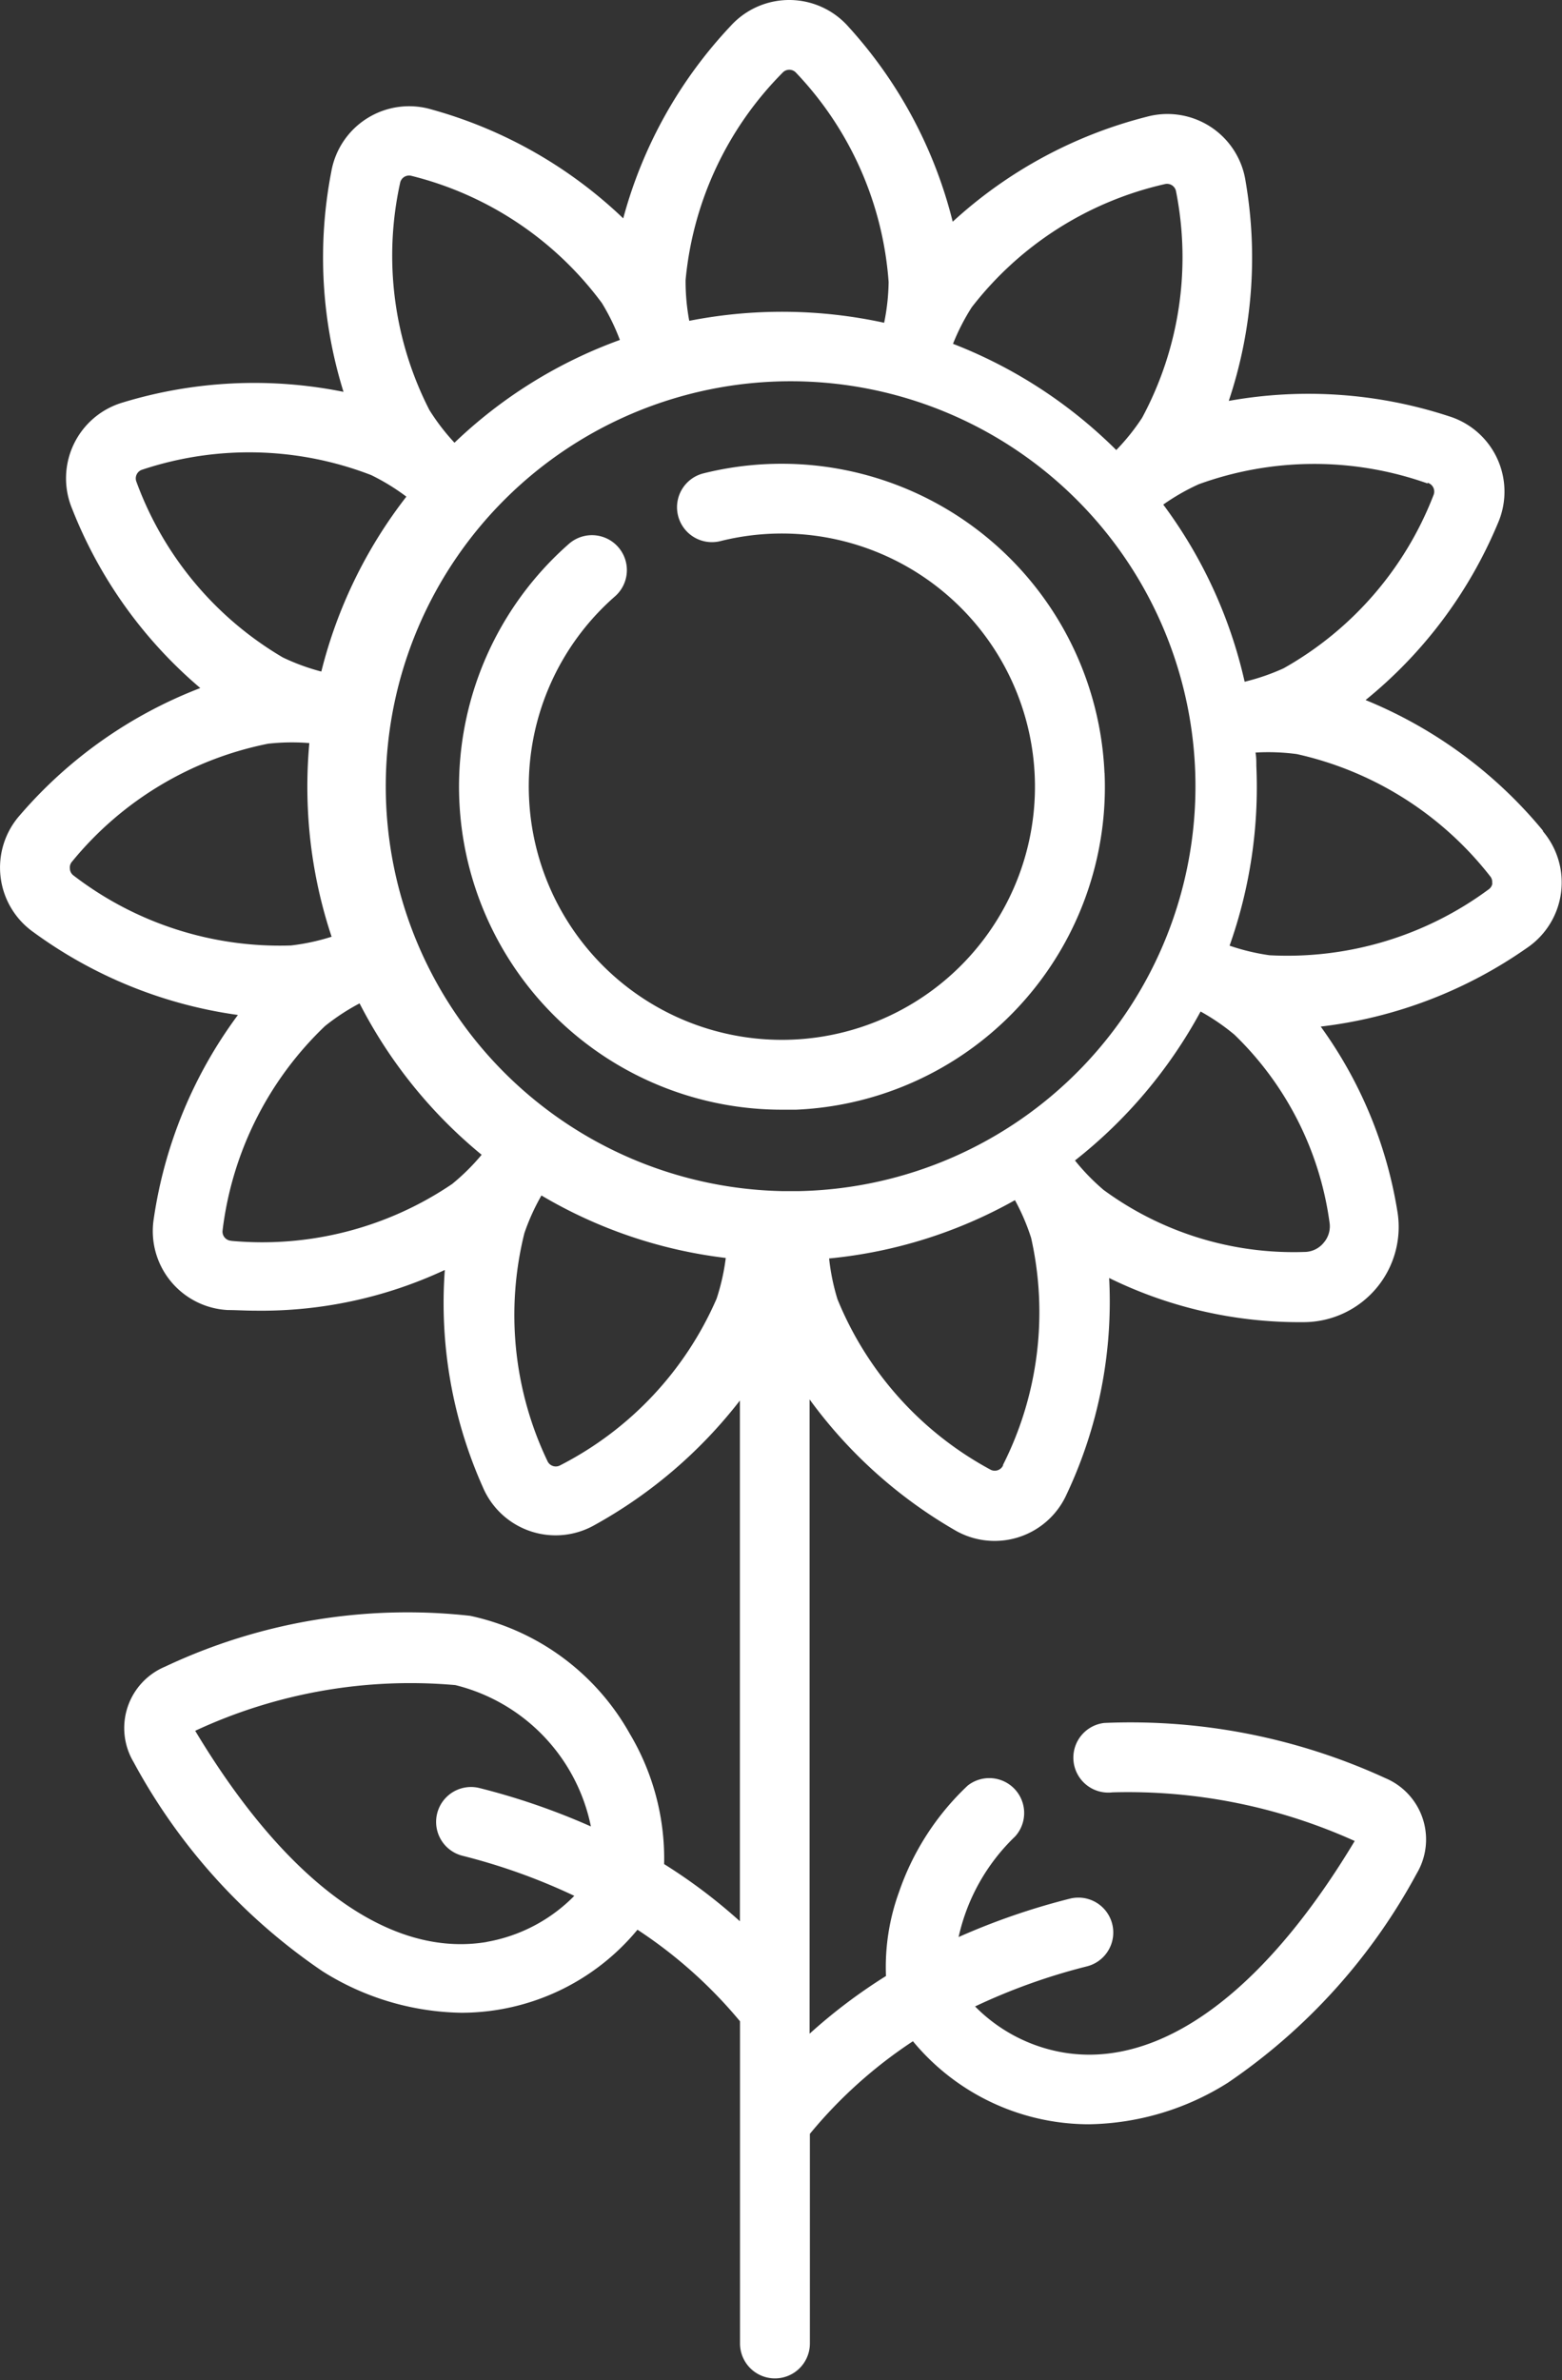 <svg id="menanamActive" xmlns="http://www.w3.org/2000/svg" width="15.356" height="23.392" viewBox="0 0 15.356 23.392">
  <rect x="0" y="0" width="15.356" height="23.392" fill="#333333" stroke="none"/>
  <path id="Path_87" data-name="Path 87" d="M102.961,8.165a4.436,4.436,0,0,0-1.745-1.285,4.435,4.435,0,0,0,1.3-1.736.776.776,0,0,0-.483-1.054,4.436,4.436,0,0,0-2.162-.15,4.436,4.436,0,0,0,.165-2.161.777.777,0,0,0-.973-.631,4.436,4.436,0,0,0-1.906,1.031A4.436,4.436,0,0,0,96.135.266a.777.777,0,0,0-1.16-.012,4.436,4.436,0,0,0-1.057,1.892,4.436,4.436,0,0,0-1.884-1.07.777.777,0,0,0-.986.611,4.436,4.436,0,0,0,.12,2.164A4.435,4.435,0,0,0,89,3.955.777.777,0,0,0,88.5,5,4.436,4.436,0,0,0,89.76,6.762,4.435,4.435,0,0,0,87.988,8.01a.777.777,0,0,0,.133,1.152,4.436,4.436,0,0,0,2.009.813,4.436,4.436,0,0,0-.827,2,.777.777,0,0,0,.729.9c.079,0,.166.006.261.006a4.261,4.261,0,0,0,1.871-.4,4.435,4.435,0,0,0,.374,2.135.777.777,0,0,0,1.1.371,4.654,4.654,0,0,0,1.427-1.223v5.118a5.329,5.329,0,0,0-.745-.562,2.4,2.4,0,0,0-.337-1.28,2.367,2.367,0,0,0-1.57-1.16,5.582,5.582,0,0,0-3,.5.654.654,0,0,0-.309.937,5.832,5.832,0,0,0,1.857,2.056,2.63,2.63,0,0,0,1.365.408,2.248,2.248,0,0,0,1.732-.816,4.558,4.558,0,0,1,1.008.9v3.166a.343.343,0,1,0,.687,0v-2.06a4.558,4.558,0,0,1,1.013-.91,2.248,2.248,0,0,0,1.731.816,2.63,2.63,0,0,0,1.365-.408,5.831,5.831,0,0,0,1.857-2.057.654.654,0,0,0-.309-.937,6,6,0,0,0-2.764-.542.343.343,0,1,0,.081.682,5.411,5.411,0,0,1,2.382.478c-.819,1.364-1.735,2.1-2.61,2.1a1.554,1.554,0,0,1-.259-.022,1.594,1.594,0,0,1-.863-.452,5.958,5.958,0,0,1,1.1-.394.343.343,0,0,0-.169-.665,6.746,6.746,0,0,0-1.093.377,1.954,1.954,0,0,1,.556-.989.343.343,0,0,0-.466-.5,2.592,2.592,0,0,0-.677,1.05,2.157,2.157,0,0,0-.127.822,5.333,5.333,0,0,0-.751.567V13.753a4.629,4.629,0,0,0,1.421,1.281.776.776,0,0,0,1.106-.348,4.436,4.436,0,0,0,.418-2.126,4.245,4.245,0,0,0,1.9.434h.011a.936.936,0,0,0,.92-1.105,4.244,4.244,0,0,0-.751-1.8,4.436,4.436,0,0,0,2.026-.772.777.777,0,0,0,.157-1.149ZM92.579,19.085c-.951.161-1.969-.576-2.869-2.075a5.007,5.007,0,0,1,2.558-.449A1.8,1.8,0,0,1,93.6,17.95a6.751,6.751,0,0,0-1.094-.377.343.343,0,0,0-.169.665,5.964,5.964,0,0,1,1.1.394,1.594,1.594,0,0,1-.863.453Zm3.072-7.379c-.059,0-.117,0-.175,0a3.98,3.98,0,1,1,.175,0Zm6.176-6.961a.09.09,0,0,1,.056.123,3.329,3.329,0,0,1-1.473,1.7,2.124,2.124,0,0,1-.383.132,4.611,4.611,0,0,0-.8-1.741,2.121,2.121,0,0,1,.349-.2,3.329,3.329,0,0,1,2.248-.008ZM99.24,1.81a.09.09,0,0,1,.113.073,3.329,3.329,0,0,1-.334,2.223,2.125,2.125,0,0,1-.254.317c-.044-.044-.09-.088-.136-.13a4.662,4.662,0,0,0-1.469-.914,2.122,2.122,0,0,1,.184-.359A3.329,3.329,0,0,1,99.24,1.81ZM95.483.716a.09.09,0,0,1,.135,0,3.329,3.329,0,0,1,.909,2.056,2.118,2.118,0,0,1-.044.4,4.723,4.723,0,0,0-1.916-.019,2.122,2.122,0,0,1-.036-.4A3.329,3.329,0,0,1,95.483.716ZM91.724,1.8a.09.09,0,0,1,.115-.071,3.329,3.329,0,0,1,1.869,1.249,2.127,2.127,0,0,1,.177.363,4.627,4.627,0,0,0-1.626,1.01,2.127,2.127,0,0,1-.247-.322A3.329,3.329,0,0,1,91.724,1.8ZM89.133,4.737a.09.09,0,0,1,.059-.122,3.329,3.329,0,0,1,2.248.054,2.126,2.126,0,0,1,.346.212A4.623,4.623,0,0,0,90.95,6.6a2.125,2.125,0,0,1-.379-.139A3.329,3.329,0,0,1,89.133,4.737Zm-.655,3.8a.088.088,0,0,1,.022-.07,3.329,3.329,0,0,1,1.927-1.158,2.118,2.118,0,0,1,.405-.006,4.737,4.737,0,0,0-.015.632,4.652,4.652,0,0,0,.234,1.271,2.117,2.117,0,0,1-.4.086,3.33,3.33,0,0,1-2.14-.69A.088.088,0,0,1,88.478,8.538Zm1.586,3.657a.09.09,0,0,1-.085-.1,3.329,3.329,0,0,1,1.007-2.01,2.121,2.121,0,0,1,.34-.223,4.689,4.689,0,0,0,1.2,1.488,2.126,2.126,0,0,1-.29.287A3.328,3.328,0,0,1,90.065,12.195ZM93.3,14.4a.09.09,0,0,1-.128-.043,3.329,3.329,0,0,1-.226-2.237,2.124,2.124,0,0,1,.168-.371,4.636,4.636,0,0,0,1.812.614,2.127,2.127,0,0,1-.09.4A3.329,3.329,0,0,1,93.3,14.4Zm4.353,0a.09.09,0,0,1-.129.041,3.329,3.329,0,0,1-1.5-1.673,2.124,2.124,0,0,1-.082-.4,4.632,4.632,0,0,0,1.827-.573,2.122,2.122,0,0,1,.159.371A3.329,3.329,0,0,1,97.65,14.4Zm3.15-2.185a.246.246,0,0,1-.19.089h0a3.158,3.158,0,0,1-1.972-.609,2.123,2.123,0,0,1-.282-.29,4.725,4.725,0,0,0,1.235-1.464,2.122,2.122,0,0,1,.333.228,3.158,3.158,0,0,1,.934,1.841A.246.246,0,0,1,100.8,12.218Zm1.66-3.536a.088.088,0,0,1-.039.063,3.329,3.329,0,0,1-2.153.646,2.123,2.123,0,0,1-.392-.094,4.66,4.66,0,0,0,.263-1.767c0-.044,0-.087-.008-.131a2.125,2.125,0,0,1,.406.015,3.329,3.329,0,0,1,1.9,1.2A.088.088,0,0,1,102.46,8.682Z" transform="translate(-87.791 0)" fill="#fff"/>
  <path id="Path_88" data-name="Path 88" d="M192.732,102.619a3.177,3.177,0,0,0-3.942-2.942.343.343,0,0,0,.166.666,2.488,2.488,0,1,1-1.881,2.522,2.479,2.479,0,0,1,.845-1.979.343.343,0,0,0-.453-.516,3.175,3.175,0,0,0,2.092,5.561q.07,0,.14,0a3.174,3.174,0,0,0,3.034-3.31Z" transform="translate(-181.874 -95.025)" fill="#fff"/>
</svg>
